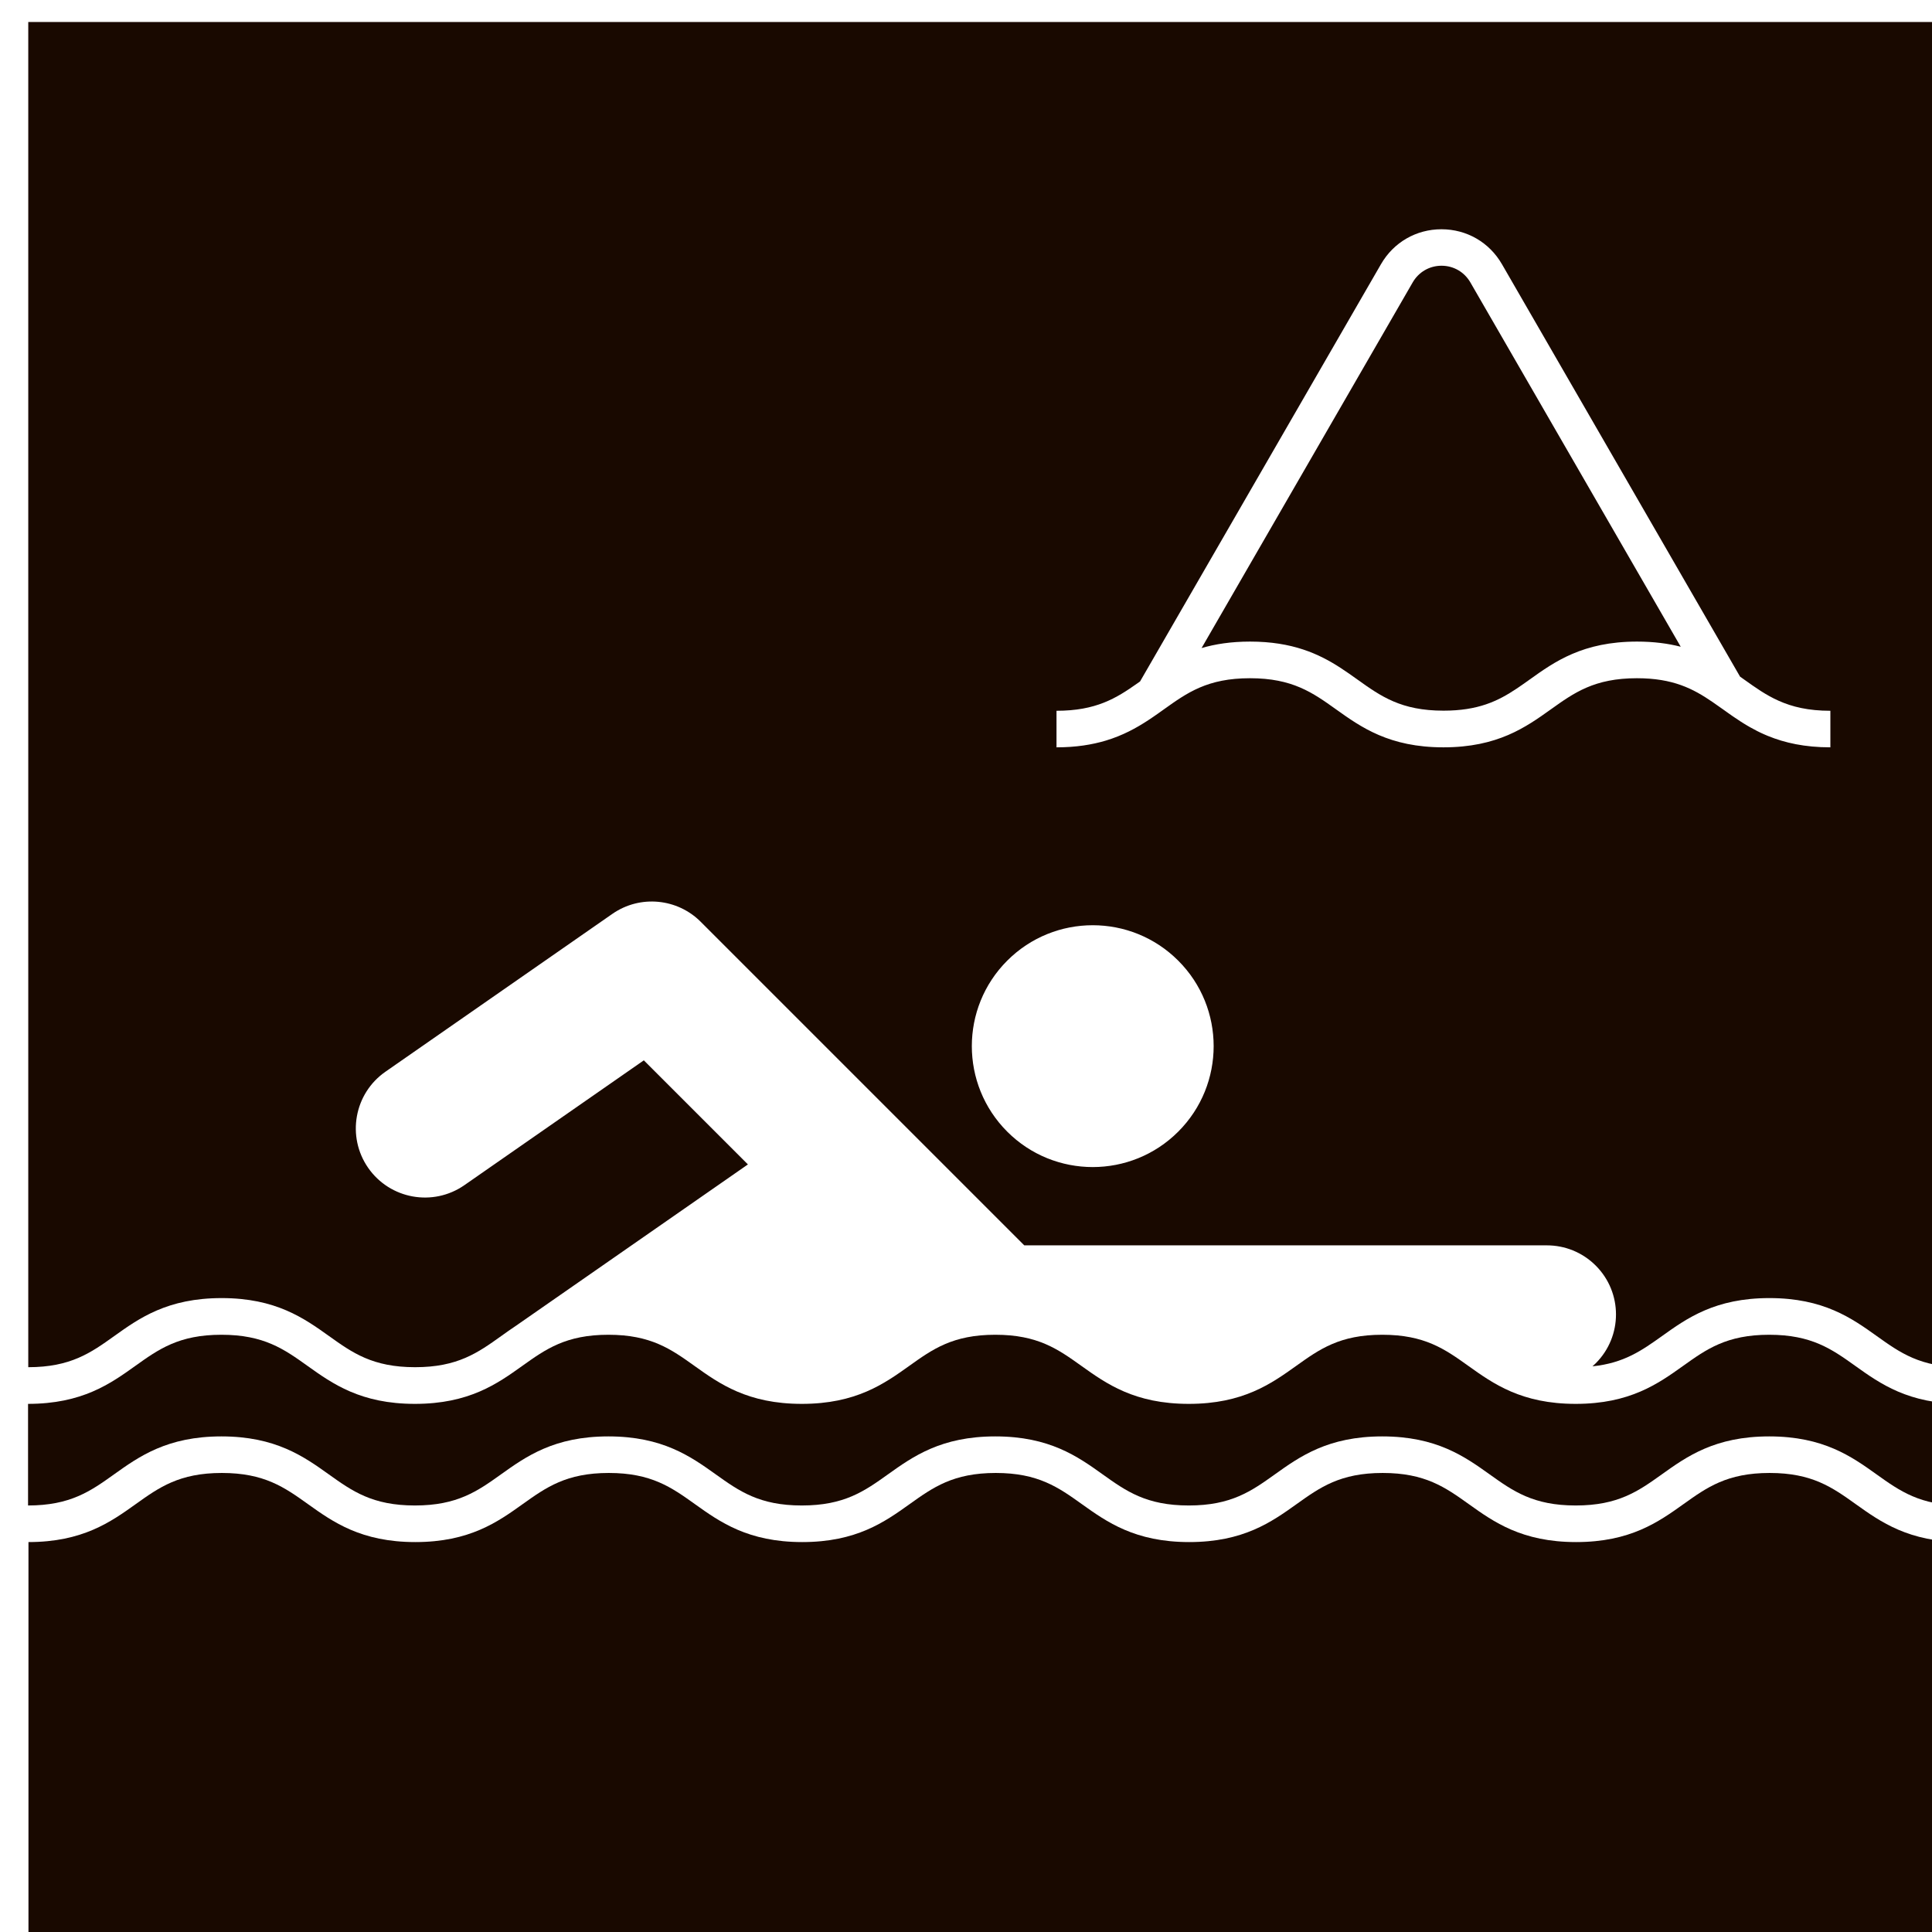 <?xml version="1.0" encoding="UTF-8" standalone="no"?>
<!-- Created with Inkscape (http://www.inkscape.org/) -->

<svg
   width="22.87mm"
   height="22.87mm"
   viewBox="0 0 22.87 22.87"
   version="1.1"
   id="svg1"
   inkscape:version="1.4 (e7c3feb1, 2024-10-09)"
   sodipodi:docname="OWS.svg"
   xmlns:inkscape="http://www.inkscape.org/namespaces/inkscape"
   xmlns:sodipodi="http://sodipodi.sourceforge.net/DTD/sodipodi-0.dtd"
   xmlns="http://www.w3.org/2000/svg"
   xmlns:svg="http://www.w3.org/2000/svg">
  <sodipodi:namedview
     id="namedview1"
     pagecolor="#ffffff"
     bordercolor="#000000"
     borderopacity="0.25"
     inkscape:showpageshadow="2"
     inkscape:pageopacity="0.0"
     inkscape:pagecheckerboard="0"
     inkscape:deskcolor="#d1d1d1"
     inkscape:document-units="mm"
     inkscape:zoom="2.7989408"
     inkscape:cx="29.475436"
     inkscape:cy="21.972598"
     inkscape:window-width="1440"
     inkscape:window-height="872"
     inkscape:window-x="0"
     inkscape:window-y="28"
     inkscape:window-maximized="0"
     inkscape:current-layer="layer1" />
  <defs
     id="defs1">
    <clipPath
       clipPathUnits="userSpaceOnUse"
       id="clipPath66">
      <path
         d="m 107.125,266.484 h 64.834 v 64.833 h -64.834 z"
         transform="translate(-170.718,-300.657)"
         id="path66" />
    </clipPath>
    <clipPath
       clipPathUnits="userSpaceOnUse"
       id="clipPath68">
      <path
         d="m 107.13,266.484 h 64.83 v 64.827 h -64.83 z"
         transform="translate(-122.745,-298.744)"
         id="path68" />
    </clipPath>
    <clipPath
       clipPathUnits="userSpaceOnUse"
       id="clipPath70">
      <path
         d="m 107.13,266.484 h 64.83 v 64.827 h -64.83 z"
         transform="translate(-133.395,-284.346)"
         id="path70" />
    </clipPath>
    <clipPath
       clipPathUnits="userSpaceOnUse"
       id="clipPath72">
      <path
         d="m 107.125,266.484 h 64.834 v 64.833 h -64.834 z"
         transform="translate(-156.968,-291.6)"
         id="path72" />
    </clipPath>
    <clipPath
       clipPathUnits="userSpaceOnUse"
       id="clipPath74">
      <path
         d="m 107.13,266.484 h 64.83 v 64.827 h -64.83 z"
         transform="translate(-134.079,-285.391)"
         id="path74" />
    </clipPath>
    <clipPath
       clipPathUnits="userSpaceOnUse"
       id="clipPath76">
      <path
         d="m 107.13,266.484 h 64.83 v 64.827 h -64.83 z"
         transform="translate(-159.415,-308.211)"
         id="path76" />
    </clipPath>
    <clipPath
       clipPathUnits="userSpaceOnUse"
       id="clipPath97">
      <path
         d="m 188.739,266.484 h 64.833 v 64.833 h -64.833 z"
         transform="translate(-228.403,-307.926)"
         id="path97" />
    </clipPath>
    <clipPath
       clipPathUnits="userSpaceOnUse"
       id="clipPath99">
      <path
         d="m 188.743,266.484 h 64.829 v 64.827 h -64.829 z"
         transform="translate(-247.784,-326.619)"
         id="path99" />
    </clipPath>
    <clipPath
       clipPathUnits="userSpaceOnUse"
       id="clipPath101">
      <path
         d="m 188.743,266.484 h 64.829 v 64.827 h -64.829 z"
         transform="translate(-247.784,-323.213)"
         id="path101" />
    </clipPath>
    <clipPath
       clipPathUnits="userSpaceOnUse"
       id="clipPath120">
      <path
         d="m 270.353,266.484 h 64.834 v 64.833 h -64.834 z"
         transform="translate(-299.876,-288.414)"
         id="path120" />
    </clipPath>
    <clipPath
       clipPathUnits="userSpaceOnUse"
       id="clipPath122">
      <path
         d="m 270.357,266.484 h 64.83 v 64.827 h -64.83 z"
         transform="translate(-287.132,-296.585)"
         id="path122" />
    </clipPath>
    <clipPath
       clipPathUnits="userSpaceOnUse"
       id="clipPath124">
      <path
         d="m 270.357,266.484 h 64.83 v 64.827 h -64.83 z"
         transform="translate(-307.829,-291.955)"
         id="path124" />
    </clipPath>
    <clipPath
       clipPathUnits="userSpaceOnUse"
       id="clipPath126">
      <path
         d="m 270.353,266.484 h 64.834 v 64.833 h -64.834 z"
         transform="translate(-301.217,-302.649)"
         id="path126" />
    </clipPath>
    <clipPath
       clipPathUnits="userSpaceOnUse"
       id="clipPath153">
      <path
         d="m 351.967,266.484 h 64.834 v 64.833 h -64.834 z"
         transform="translate(-386.767,-296.006)"
         id="path153" />
    </clipPath>
    <clipPath
       clipPathUnits="userSpaceOnUse"
       id="clipPath155">
      <path
         d="m 351.967,266.484 h 64.834 v 64.833 h -64.834 z"
         transform="translate(-378.132,-295.237)"
         id="path155" />
    </clipPath>
    <clipPath
       clipPathUnits="userSpaceOnUse"
       id="clipPath157">
      <path
         d="m 351.967,266.484 h 64.834 v 64.833 h -64.834 z"
         transform="translate(-369.912,-288.414)"
         id="path157" />
    </clipPath>
    <clipPath
       clipPathUnits="userSpaceOnUse"
       id="clipPath159">
      <path
         d="m 351.971,266.484 h 64.83 v 64.827 h -64.83 z"
         transform="translate(-410.063,-281.467)"
         id="path159" />
    </clipPath>
    <clipPath
       clipPathUnits="userSpaceOnUse"
       id="clipPath161">
      <path
         d="m 351.971,266.484 h 64.83 v 64.827 h -64.83 z"
         transform="translate(-364.625,-302.195)"
         id="path161" />
    </clipPath>
    <clipPath
       clipPathUnits="userSpaceOnUse"
       id="clipPath183">
      <path
         d="m 433.585,266.484 h 64.829 v 64.827 h -64.829 z"
         transform="translate(-447.474,-318.515)"
         id="path183" />
    </clipPath>
    <clipPath
       clipPathUnits="userSpaceOnUse"
       id="clipPath185">
      <path
         d="m 433.585,266.484 h 64.829 v 64.827 h -64.829 z"
         transform="translate(-447.301,-283.254)"
         id="path185" />
    </clipPath>
    <clipPath
       clipPathUnits="userSpaceOnUse"
       id="clipPath187">
      <path
         d="m 433.58,266.484 h 64.833 v 64.833 H 433.58 Z"
         transform="translate(-479.89,-296.502)"
         id="path187" />
    </clipPath>
    <clipPath
       clipPathUnits="userSpaceOnUse"
       id="clipPath189">
      <path
         d="m 433.585,266.484 h 64.829 v 64.827 h -64.829 z"
         transform="translate(-465.837,-301.622)"
         id="path189" />
    </clipPath>
    <clipPath
       clipPathUnits="userSpaceOnUse"
       id="clipPath191">
      <path
         d="m 433.585,266.484 h 64.829 v 64.827 h -64.829 z"
         transform="translate(-489.731,-317.425)"
         id="path191" />
    </clipPath>
    <clipPath
       clipPathUnits="userSpaceOnUse"
       id="clipPath215">
      <path
         d="m 515.194,266.484 h 64.833 v 64.833 h -64.833 z"
         transform="translate(-559.189,-299.991)"
         id="path215" />
    </clipPath>
    <clipPath
       clipPathUnits="userSpaceOnUse"
       id="clipPath217">
      <path
         d="m 515.199,266.484 h 64.829 v 64.827 h -64.829 z"
         transform="translate(-536.034,-293.492)"
         id="path217" />
    </clipPath>
    <clipPath
       clipPathUnits="userSpaceOnUse"
       id="clipPath219">
      <path
         d="m 515.199,266.484 h 64.829 v 64.827 h -64.829 z"
         transform="translate(-559.189,-273.43)"
         id="path219" />
    </clipPath>
    <clipPath
       clipPathUnits="userSpaceOnUse"
       id="clipPath263">
      <path
         d="m 596.812,266.484 h 64.829 v 64.827 h -64.829 z"
         transform="translate(-640.802,-273.43)"
         id="path263" />
    </clipPath>
    <clipPath
       clipPathUnits="userSpaceOnUse"
       id="clipPath265">
      <path
         d="m 596.808,266.484 h 64.833 v 64.833 h -64.833 z"
         transform="translate(-640.802,-299.991)"
         id="path265" />
    </clipPath>
    <clipPath
       clipPathUnits="userSpaceOnUse"
       id="clipPath304">
      <path
         d="m 678.426,266.484 h 64.829 v 64.827 h -64.829 z"
         transform="translate(-722.387,-295.457)"
         id="path304" />
    </clipPath>
    <clipPath
       clipPathUnits="userSpaceOnUse"
       id="clipPath335">
      <path
         d="m 760.04,266.484 h 64.829 v 64.827 H 760.04 Z"
         transform="translate(-794.746,-317.449)"
         id="path335" />
    </clipPath>
    <clipPath
       clipPathUnits="userSpaceOnUse"
       id="clipPath338">
      <path
         d="m 760.04,166.217 h 64.829 v 64.827 H 760.04 Z"
         transform="translate(-791.295,-170.849)"
         id="path338" />
    </clipPath>
    <clipPath
       clipPathUnits="userSpaceOnUse"
       id="clipPath307">
      <path
         d="m 678.426,166.217 h 64.829 v 64.827 h -64.829 z"
         transform="translate(-720.658,-217.737)"
         id="path307" />
    </clipPath>
    <clipPath
       clipPathUnits="userSpaceOnUse"
       id="clipPath268">
      <path
         d="m 596.812,166.217 h 64.829 v 64.827 h -64.829 z"
         transform="translate(-645.433,-212.883)"
         id="path268" />
    </clipPath>
    <clipPath
       clipPathUnits="userSpaceOnUse"
       id="clipPath222">
      <path
         d="m 515.199,166.217 h 64.829 v 64.827 h -64.829 z"
         transform="translate(-540.086,-180.038)"
         id="path222" />
    </clipPath>
    <clipPath
       clipPathUnits="userSpaceOnUse"
       id="clipPath224">
      <path
         d="m 515.199,166.217 h 64.829 v 64.827 h -64.829 z"
         transform="translate(-519.357,-177.114)"
         id="path224" />
    </clipPath>
    <clipPath
       clipPathUnits="userSpaceOnUse"
       id="clipPath194">
      <path
         d="m 433.585,166.217 h 64.829 v 64.827 h -64.829 z"
         transform="translate(-460.209,-180.043)"
         id="path194" />
    </clipPath>
    <clipPath
       clipPathUnits="userSpaceOnUse"
       id="clipPath196">
      <path
         d="m 433.585,166.217 h 64.829 v 64.827 h -64.829 z"
         transform="translate(-492.658,-209.058)"
         id="path196" />
    </clipPath>
    <clipPath
       clipPathUnits="userSpaceOnUse"
       id="clipPath165">
      <path
         d="m 351.971,166.217 h 64.83 v 64.827 h -64.83 z"
         transform="translate(-400.102,-199.272)"
         id="path165" />
    </clipPath>
    <clipPath
       clipPathUnits="userSpaceOnUse"
       id="clipPath167">
      <path
         d="m 351.971,166.217 h 64.83 v 64.827 h -64.83 z"
         transform="translate(-383.754,-182.508)"
         id="path167" />
    </clipPath>
    <clipPath
       clipPathUnits="userSpaceOnUse"
       id="clipPath129">
      <path
         d="m 270.357,166.217 h 64.83 v 64.827 h -64.83 z"
         transform="translate(-328.258,-203.602)"
         id="path129" />
    </clipPath>
    <clipPath
       clipPathUnits="userSpaceOnUse"
       id="clipPath105">
      <path
         d="m 188.743,166.217 h 64.829 v 64.827 h -64.829 z"
         transform="translate(-223.45,-217.182)"
         id="path105" />
    </clipPath>
    <clipPath
       clipPathUnits="userSpaceOnUse"
       id="clipPath79">
      <path
         d="m 107.13,166.217 h 64.83 v 64.827 h -64.83 z"
         transform="translate(-141.836,-217.182)"
         id="path79" />
    </clipPath>
    <clipPath
       clipPathUnits="userSpaceOnUse"
       id="clipPath47">
      <path
         d="m 25.516,166.217 h 64.83 v 64.827 h -64.83 z"
         transform="translate(-85.748,-198.634)"
         id="path47" />
    </clipPath>
    <clipPath
       clipPathUnits="userSpaceOnUse"
       id="clipPath50">
      <path
         d="m 25.516,65.951 h 64.83 v 64.827 h -64.83 z"
         transform="translate(-84.589,-107.636)"
         id="path50" />
    </clipPath>
    <clipPath
       clipPathUnits="userSpaceOnUse"
       id="clipPath52">
      <path
         d="m 25.511,65.951 h 64.834 v 64.833 H 25.511 Z"
         transform="translate(-46.93,-119.275)"
         id="path52" />
    </clipPath>
    <clipPath
       clipPathUnits="userSpaceOnUse"
       id="clipPath83">
      <path
         d="m 107.13,65.951 h 64.83 v 64.827 h -64.83 z"
         transform="translate(-166.208,-76.055)"
         id="path83" />
    </clipPath>
    <clipPath
       clipPathUnits="userSpaceOnUse"
       id="clipPath108">
      <path
         d="m 188.743,65.951 h 64.829 v 64.827 h -64.829 z"
         transform="translate(-247.822,-76.055)"
         id="path108" />
    </clipPath>
    <clipPath
       clipPathUnits="userSpaceOnUse"
       id="clipPath132">
      <path
         d="m 270.353,65.951 h 64.834 v 64.833 h -64.834 z"
         transform="translate(-330.852,-94.001)"
         id="path132" />
    </clipPath>
    <clipPath
       clipPathUnits="userSpaceOnUse"
       id="clipPath134">
      <path
         d="m 270.353,65.951 h 64.834 v 64.833 h -64.834 z"
         transform="translate(-319.489,-126.075)"
         id="path134" />
    </clipPath>
    <clipPath
       clipPathUnits="userSpaceOnUse"
       id="clipPath136">
      <path
         d="m 270.353,65.951 h 64.834 v 64.833 h -64.834 z"
         transform="translate(-287.735,-121.577)"
         id="path136" />
    </clipPath>
    <clipPath
       clipPathUnits="userSpaceOnUse"
       id="clipPath138">
      <path
         d="m 270.353,65.951 h 64.834 v 64.833 h -64.834 z"
         transform="translate(-287.735,-124.989)"
         id="path138" />
    </clipPath>
    <clipPath
       clipPathUnits="userSpaceOnUse"
       id="clipPath170">
      <path
         d="m 351.971,65.951 h 64.83 v 64.827 h -64.83 z"
         transform="translate(-391.399,-93.231)"
         id="path170" />
    </clipPath>
    <clipPath
       clipPathUnits="userSpaceOnUse"
       id="clipPath199">
      <path
         d="m 433.585,65.951 h 64.829 v 64.827 h -64.829 z"
         transform="translate(-485.703,-108.912)"
         id="path199" />
    </clipPath>
    <clipPath
       clipPathUnits="userSpaceOnUse"
       id="clipPath227">
      <path
         d="m 515.194,65.951 h 64.833 v 64.833 h -64.833 z"
         transform="translate(-527.737,-119.957)"
         id="path227" />
    </clipPath>
    <clipPath
       clipPathUnits="userSpaceOnUse"
       id="clipPath229">
      <path
         d="m 515.194,65.951 h 64.833 v 64.833 h -64.833 z"
         transform="translate(-548.958,-97.888)"
         id="path229" />
    </clipPath>
    <clipPath
       clipPathUnits="userSpaceOnUse"
       id="clipPath231">
      <path
         d="m 515.199,65.951 h 64.829 v 64.827 h -64.829 z"
         transform="translate(-541.59,-105.255)"
         id="path231" />
    </clipPath>
    <clipPath
       clipPathUnits="userSpaceOnUse"
       id="clipPath233">
      <path
         d="m 515.199,65.951 h 64.829 v 64.827 h -64.829 z"
         transform="translate(-574.239,-122.672)"
         id="path233" />
    </clipPath>
    <clipPath
       clipPathUnits="userSpaceOnUse"
       id="clipPath235">
      <path
         d="m 515.194,65.951 h 64.833 v 64.833 h -64.833 z"
         transform="translate(-574.239,-126.078)"
         id="path235" />
    </clipPath>
    <clipPath
       clipPathUnits="userSpaceOnUse"
       id="clipPath272">
      <path
         d="m 596.812,65.951 h 64.829 v 64.827 h -64.829 z"
         transform="translate(-629.618,-99.324)"
         id="path272" />
    </clipPath>
    <clipPath
       clipPathUnits="userSpaceOnUse"
       id="clipPath274">
      <path
         d="m 596.812,65.951 h 64.829 v 64.827 h -64.829 z"
         transform="translate(-640.779,-109.136)"
         id="path274" />
    </clipPath>
    <clipPath
       clipPathUnits="userSpaceOnUse"
       id="clipPath276">
      <path
         d="m 596.812,65.951 h 64.829 v 64.827 h -64.829 z"
         transform="translate(-658.044,-81.116)"
         id="path276" />
    </clipPath>
    <clipPath
       clipPathUnits="userSpaceOnUse"
       id="clipPath278">
      <path
         d="m 596.812,65.951 h 64.829 v 64.827 h -64.829 z"
         transform="translate(-603.292,-83.385)"
         id="path278" />
    </clipPath>
  </defs>
  <g
     inkscape:label="Layer 1"
     inkscape:groupmode="layer"
     id="layer1"
     transform="translate(-3686.175,3412.331)">
    <g
       id="group-MC39"
       transform="matrix(0.265,0,0,0.265,3475.633,-3576.196)">
      <path
         id="path271"
         d="m 0,0 c 1.582,1.582 4.148,1.582 5.73,0 1.583,-1.582 1.583,-4.148 0,-5.731 C 4.148,-7.313 1.582,-7.313 0,-5.731 -1.582,-4.148 -1.582,-1.582 0,0 m 1.651,8.373 c 1.322,0 2,0.417 2.718,0.925 0.027,0.019 0.055,0.039 0.082,0.058 l 8.073,13.982 c 0.423,0.733 1.18,1.171 2.027,1.171 0.846,0 1.604,-0.438 2.027,-1.171 L 24.557,9.518 C 24.604,9.484 24.652,9.451 24.699,9.417 25.075,9.148 25.428,8.897 25.85,8.709 26.306,8.505 26.844,8.373 27.584,8.373 V 7.148 c -0.864,0 -1.531,0.153 -2.083,0.378 -0.006,0.002 -0.012,0.005 -0.018,0.007 -0.035,0.015 -0.07,0.03 -0.105,0.045 -0.007,0.003 -0.015,0.006 -0.023,0.01 -0.033,0.015 -0.066,0.03 -0.099,0.045 -0.006,0.003 -0.013,0.006 -0.019,0.009 -0.038,0.018 -0.075,0.037 -0.112,0.055 0,0 -0.001,0.001 -0.001,0.001 -0.077,0.039 -0.153,0.079 -0.226,0.121 -0.004,0.002 -0.009,0.005 -0.014,0.008 -0.03,0.017 -0.06,0.035 -0.09,0.052 C 24.787,7.884 24.78,7.888 24.773,7.892 24.745,7.909 24.717,7.925 24.69,7.942 24.683,7.947 24.676,7.951 24.669,7.955 24.64,7.974 24.611,7.992 24.582,8.01 L 24.57,8.018 C 24.504,8.061 24.439,8.104 24.376,8.147 24.368,8.152 24.361,8.157 24.354,8.162 24.33,8.178 24.307,8.194 24.283,8.21 24.273,8.217 24.264,8.224 24.254,8.231 24.233,8.245 24.213,8.26 24.192,8.274 24.181,8.282 24.171,8.289 24.16,8.297 24.14,8.311 24.121,8.325 24.101,8.339 24.091,8.346 24.08,8.353 24.07,8.361 24.051,8.374 24.033,8.387 24.015,8.4 24.005,8.407 23.996,8.413 23.987,8.42 23.867,8.506 23.75,8.589 23.632,8.669 22.979,9.116 22.308,9.464 21.101,9.464 19.677,9.464 19,8.98 18.216,8.42 17.381,7.824 16.435,7.148 14.618,7.148 12.801,7.148 11.855,7.824 11.02,8.42 10.236,8.98 9.559,9.464 8.135,9.464 6.71,9.464 6.033,8.98 5.249,8.42 5.218,8.398 5.187,8.376 5.156,8.354 5.15,8.35 5.145,8.346 5.139,8.342 5.112,8.323 5.085,8.304 5.058,8.284 5.052,8.28 5.045,8.275 5.039,8.271 4.939,8.201 4.837,8.13 4.731,8.061 4.729,8.059 4.727,8.058 4.724,8.056 4.324,7.794 3.873,7.546 3.307,7.375 c 0,0 0,0 0,0 C 2.844,7.236 2.304,7.148 1.651,7.148 Z m -27.977,-19.681 c 1.817,0 2.763,-0.676 3.598,-1.272 0.784,-0.56 1.461,-1.044 2.885,-1.044 1.425,0 2.102,0.484 2.886,1.044 0.16,0.115 0.324,0.232 0.498,0.347 l 7.769,5.404 -3.488,3.488 -6.013,-4.183 c -1.05,-0.73 -2.493,-0.471 -3.224,0.579 -0.73,1.05 -0.471,2.493 0.579,3.223 l 7.603,5.289 c 0.936,0.65 2.182,0.515 2.96,-0.264 L 0.571,-9.541 h 17.513 c 0.593,0 1.185,-0.226 1.637,-0.678 0.905,-0.904 0.905,-2.37 0,-3.274 -0.035,-0.036 -0.072,-0.07 -0.109,-0.102 1.06,0.109 1.656,0.534 2.331,1.015 0.834,0.596 1.78,1.272 3.597,1.272 1.817,0 2.763,-0.676 3.598,-1.272 0.784,-0.56 1.461,-1.044 2.885,-1.044 V 31.461 H -32.81 v -45.085 c 1.425,0 2.102,0.484 2.886,1.044 0.834,0.596 1.781,1.272 3.598,1.272"
         style="fill:#190900;fill-opacity:1;fill-rule:nonzero;stroke:none"
         transform="matrix(1.333,0,0,-1.333,839.491,661.27)"
         clip-path="url(#clipPath272)" />
      <path
         id="path273"
         d="m 0,0 c 0.201,-0.13 0.389,-0.264 0.572,-0.395 0.784,-0.56 1.461,-1.043 2.885,-1.043 1.158,0 1.822,0.319 2.45,0.739 0.146,0.097 0.289,0.199 0.436,0.304 0.834,0.596 1.78,1.272 3.598,1.272 0.564,0 1.045,-0.065 1.465,-0.173 l -7.05,12.21 c -0.202,0.349 -0.563,0.558 -0.966,0.558 -0.403,0 -0.764,-0.209 -0.966,-0.558 L -4.651,0.66 c 0.456,0.134 0.987,0.217 1.625,0.217 C -1.606,0.877 -0.718,0.465 0,0"
         style="fill:#190900;fill-opacity:1;fill-rule:nonzero;stroke:none"
         transform="matrix(1.333,0,0,-1.333,854.372,648.187)"
         clip-path="url(#clipPath274)" />
      <path
         id="path275"
         d="M 0,0 C -0.784,0.56 -1.461,1.044 -2.885,1.044 -4.31,1.044 -4.987,0.56 -5.771,0 c -0.835,-0.596 -1.781,-1.272 -3.598,-1.272 -1.817,0 -2.763,0.676 -3.597,1.272 -0.784,0.56 -1.461,1.044 -2.886,1.044 -1.424,0 -2.101,-0.484 -2.885,-1.044 -0.835,-0.596 -1.781,-1.272 -3.598,-1.272 -1.817,0 -2.763,0.676 -3.598,1.272 -0.784,0.56 -1.461,1.044 -2.885,1.044 -1.425,0 -2.102,-0.484 -2.886,-1.044 -0.835,-0.596 -1.78,-1.272 -3.598,-1.272 -1.817,0 -2.763,0.676 -3.597,1.272 -0.784,0.56 -1.461,1.044 -2.886,1.044 -1.424,0 -2.101,-0.484 -2.886,-1.044 -0.834,-0.596 -1.78,-1.272 -3.597,-1.272 -1.818,0 -2.763,0.676 -3.598,1.272 -0.784,0.56 -1.461,1.044 -2.886,1.044 -1.425,0 -2.102,-0.484 -2.886,-1.044 -0.834,-0.596 -1.78,-1.272 -3.598,-1.272 V -15.165 H 3.598 V -1.272 C 1.781,-1.272 0.835,-0.596 0,0"
         style="fill:#190900;fill-opacity:1;fill-rule:nonzero;stroke:none"
         transform="matrix(1.333,0,0,-1.333,877.392,685.547)"
         clip-path="url(#clipPath276)" />
      <path
         id="path277"
         d="m 0,0 c 1.817,0 2.763,-0.676 3.598,-1.272 0.784,-0.56 1.461,-1.043 2.886,-1.043 1.424,0 2.101,0.483 2.885,1.043 C 10.204,-0.676 11.15,0 12.967,0 c 1.817,0 2.763,-0.676 3.598,-1.272 0.784,-0.56 1.461,-1.043 2.885,-1.043 1.425,0 2.102,0.483 2.886,1.043 0.835,0.596 1.781,1.272 3.598,1.272 1.817,0 2.763,-0.676 3.597,-1.272 0.784,-0.56 1.461,-1.043 2.886,-1.043 1.424,0 2.101,0.483 2.885,1.043 C 36.137,-0.676 37.083,0 38.9,0 c 1.817,0 2.763,-0.676 3.598,-1.272 0.784,-0.56 1.461,-1.043 2.885,-1.043 1.425,0 2.102,0.483 2.886,1.043 0.834,0.596 1.78,1.272 3.598,1.272 1.817,0 2.763,-0.676 3.597,-1.272 0.784,-0.56 1.461,-1.043 2.886,-1.043 V 1.09 c -1.817,0 -2.763,0.676 -3.598,1.272 -0.784,0.56 -1.461,1.044 -2.885,1.044 -1.425,0 -2.102,-0.484 -2.886,-1.044 C 48.146,1.766 47.2,1.09 45.383,1.09 43.566,1.09 42.62,1.766 41.786,2.362 41.002,2.922 40.325,3.406 38.9,3.406 37.476,3.406 36.799,2.922 36.015,2.362 35.18,1.766 34.234,1.09 32.417,1.09 30.6,1.09 29.654,1.766 28.819,2.362 28.035,2.922 27.358,3.406 25.934,3.406 24.509,3.406 23.832,2.922 23.048,2.362 22.213,1.766 21.268,1.09 19.45,1.09 c -1.817,0 -2.763,0.676 -3.597,1.272 -0.784,0.56 -1.461,1.044 -2.886,1.044 -1.424,0 -2.101,-0.484 -2.886,-1.044 C 9.247,1.766 8.301,1.09 6.484,1.09 4.666,1.09 3.721,1.766 2.886,2.362 2.102,2.922 1.425,3.406 0,3.406 -1.425,3.406 -2.102,2.922 -2.886,2.362 -3.72,1.766 -4.666,1.09 -6.484,1.09 v -3.405 c 1.425,0 2.102,0.483 2.886,1.043 C -2.763,-0.676 -1.817,0 0,0"
         style="fill:#190900;fill-opacity:1;fill-rule:nonzero;stroke:none"
         transform="matrix(1.333,0,0,-1.333,804.389,682.522)"
         clip-path="url(#clipPath278)" />
    </g>
  </g>
</svg>
